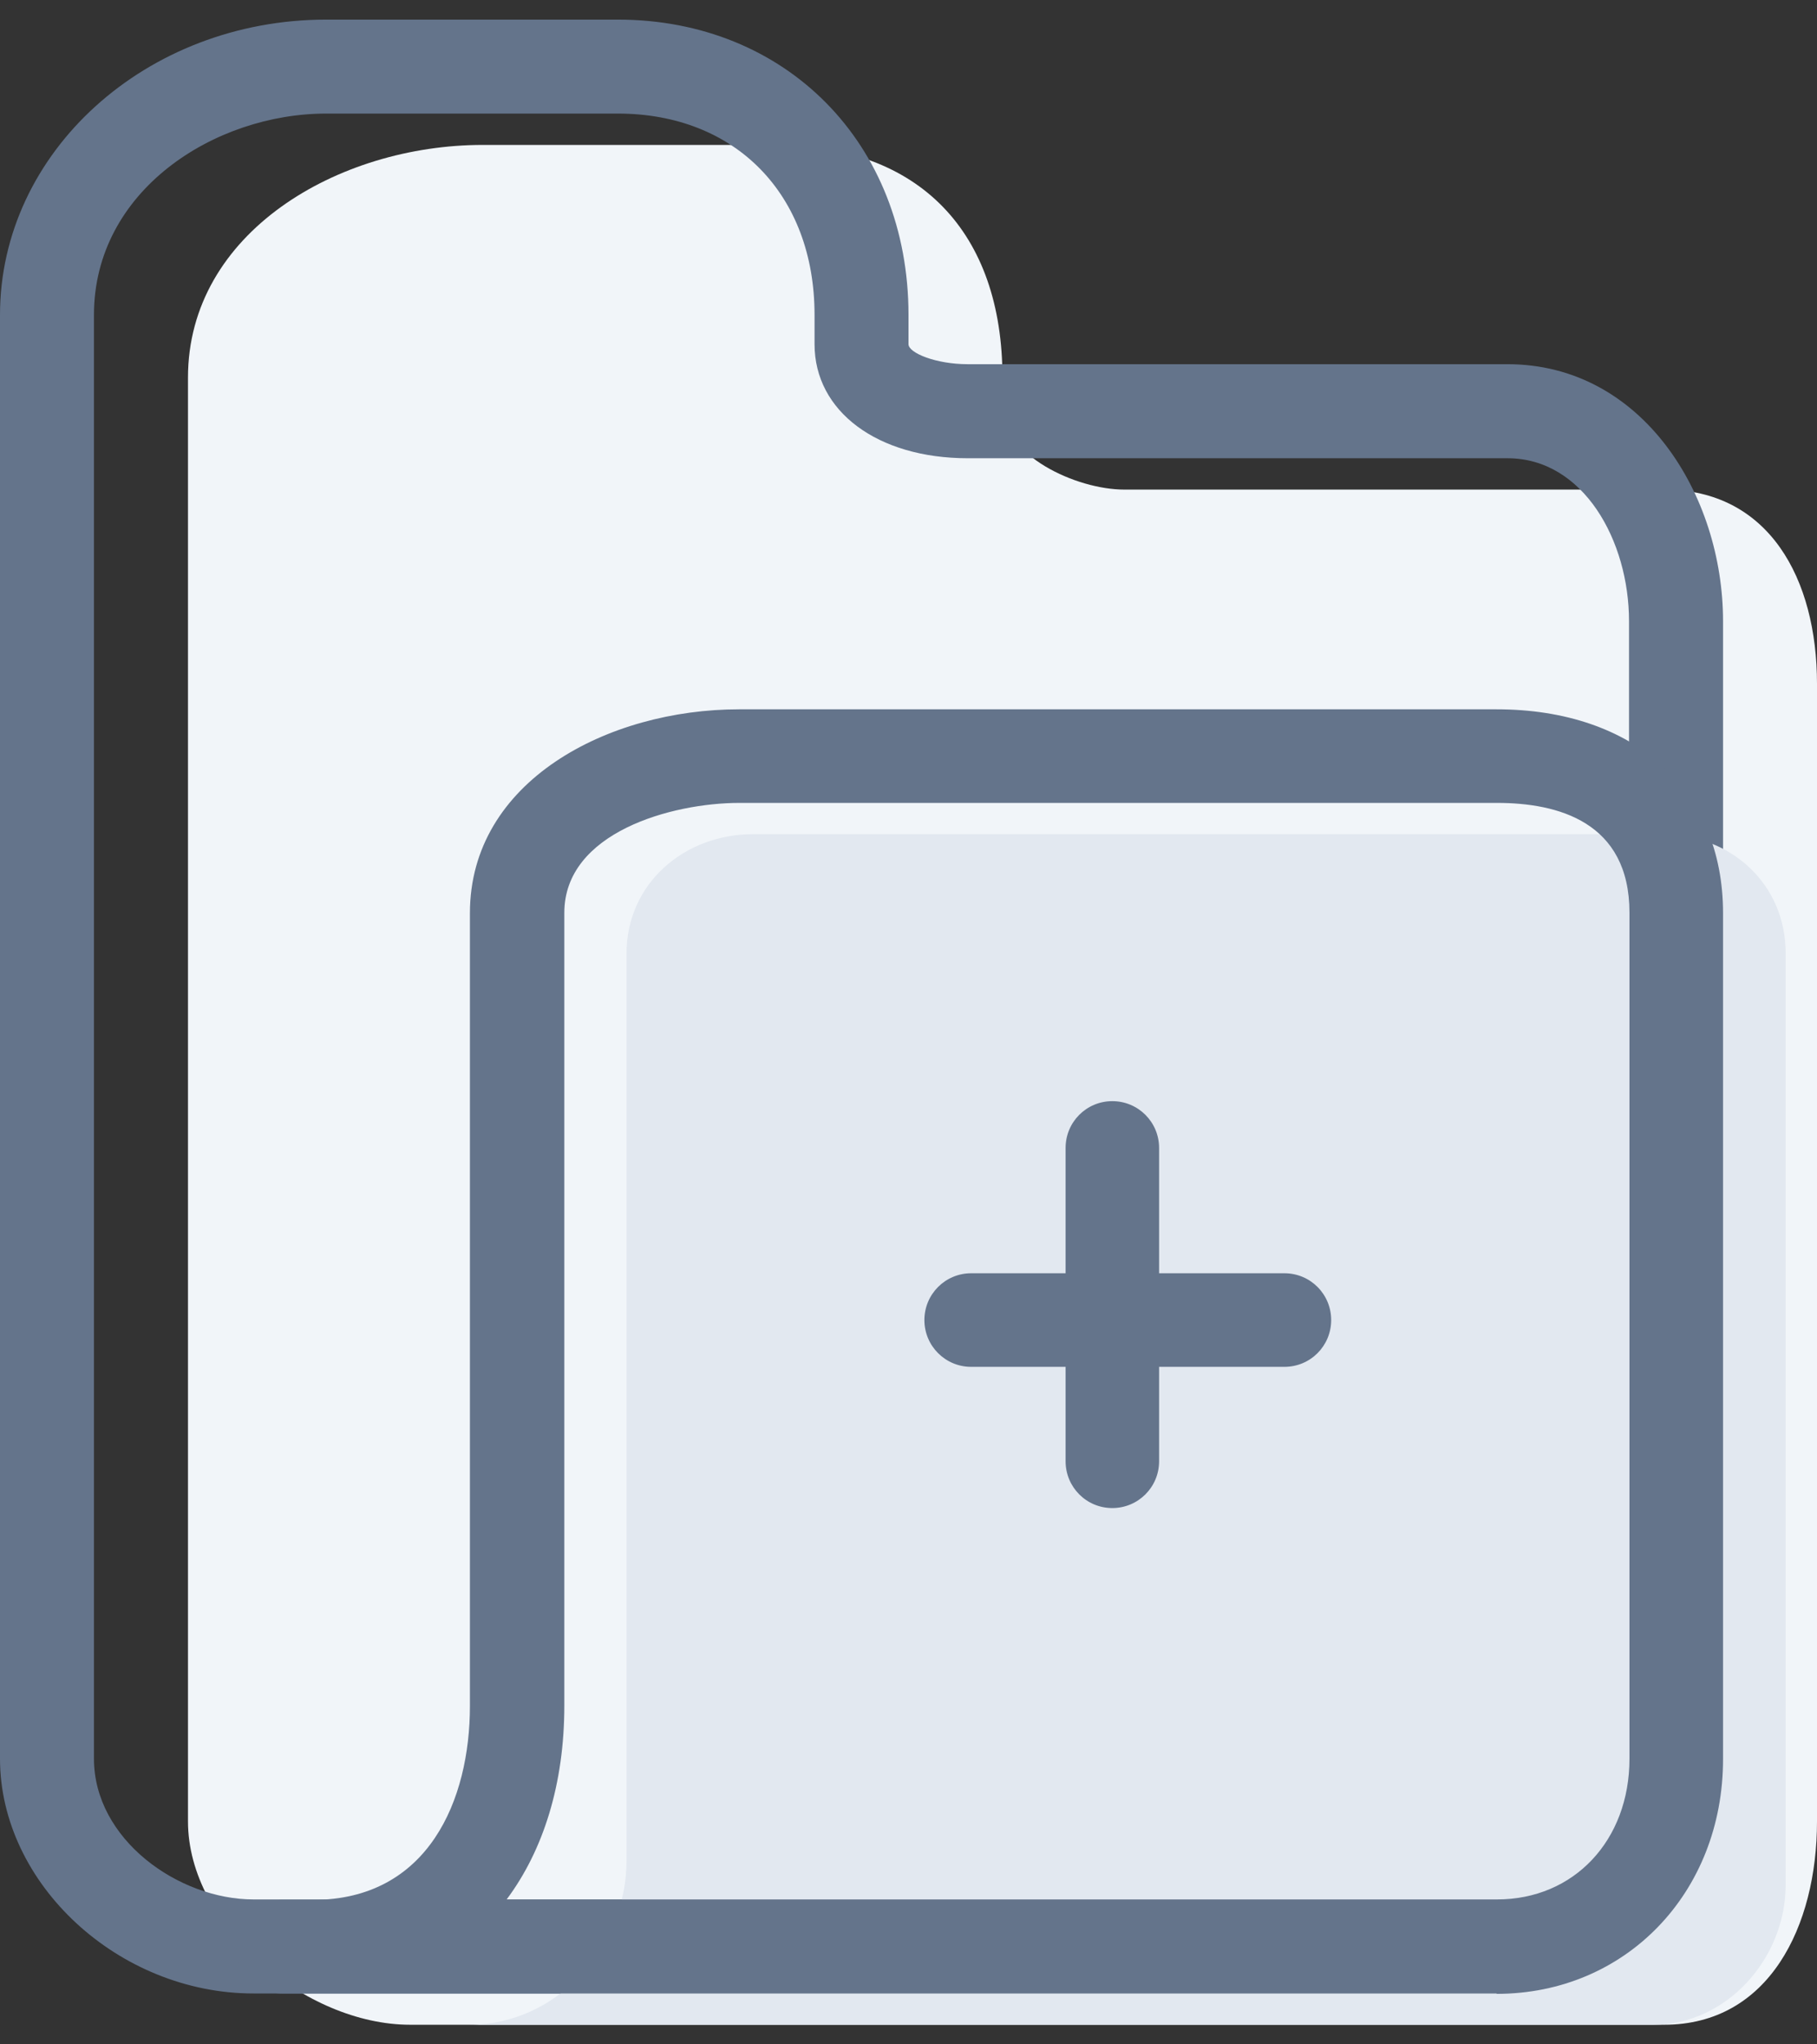 <svg width="24" height="27" viewBox="0 0 24 27" fill="none" xmlns="http://www.w3.org/2000/svg">
<rect x="0" y="0" width="24" height="27" fill="#333333" stroke="none"/>
<path d="M13.241 5.373V4.987C13.241 3.073 12.149 1.914 10.229 1.914H6.378C4.463 1.914 2.483 3.073 2.483 4.987V24.055C2.483 25.439 4.033 26.741 5.418 26.741H21.981C23.366 26.741 24 25.439 24 24.055V9.031C24 7.646 23.366 6.466 21.981 6.466H14.852C14.212 6.466 13.241 6.013 13.241 5.373Z" fill="#F1F5F9"/>
<path d="M19.912 26.328H3.349C1.567 26.328 0 24.882 0 23.227V4.159C0 2.008 1.931 0.259 4.309 0.259H8.16C10.383 0.259 12 1.897 12 4.159V4.546C12 4.662 12.364 4.81 12.783 4.81H19.912C21.694 4.81 22.759 6.537 22.759 8.204V23.227C22.759 25.02 21.561 26.328 19.912 26.328ZM4.309 1.5C2.836 1.5 1.241 2.515 1.241 4.159V23.227C1.241 24.292 2.356 25.086 3.349 25.086H19.912C21.021 25.086 21.517 24.154 21.517 23.227V8.204C21.517 7.144 20.916 6.052 19.912 6.052H12.783C11.592 6.052 10.759 5.434 10.759 4.546V4.159C10.759 2.57 9.716 1.5 8.16 1.5H4.309Z" fill="#64748B"/>
<path d="M5.793 26.741H6.201C7.354 26.741 8.276 25.721 8.276 24.568V12.59C8.276 11.674 9.032 11.017 9.948 11.017H21.948C22.863 11.017 23.586 11.674 23.586 12.59V24.893C23.586 25.864 22.808 26.741 21.837 26.741H5.793Z" fill="#E2E8F0"/>
<path d="M19.768 26.328H3.724C3.382 26.328 3.106 26.052 3.106 25.71C3.106 25.368 3.382 25.092 3.724 25.092H4.132C5.661 25.092 6.207 23.768 6.207 22.532V12.06C6.207 10.311 8.039 9.368 9.76 9.368H19.768C21.584 9.368 22.759 10.427 22.759 12.06V23.233C22.759 24.998 21.473 26.333 19.768 26.333V26.328ZM6.692 25.086H19.774C20.789 25.086 21.523 24.308 21.523 23.227V12.055C21.523 10.852 20.574 10.604 19.774 10.604H9.766C8.872 10.604 7.454 10.995 7.454 12.055V22.526C7.454 23.558 7.178 24.435 6.692 25.086Z" fill="#64748B"/>
<path d="M14.692 19.917C14.35 19.917 14.075 19.641 14.075 19.299V15.161C14.075 14.819 14.35 14.543 14.692 14.543C15.034 14.543 15.31 14.819 15.31 15.161V19.299C15.31 19.641 15.034 19.917 14.692 19.917Z" fill="#64748B"/>
<path d="M16.965 18.052H12.828C12.486 18.052 12.21 17.776 12.21 17.434C12.21 17.092 12.486 16.816 12.828 16.816H16.965C17.308 16.816 17.583 17.092 17.583 17.434C17.583 17.776 17.308 18.052 16.965 18.052Z" fill="#64748B"/>
</svg>
